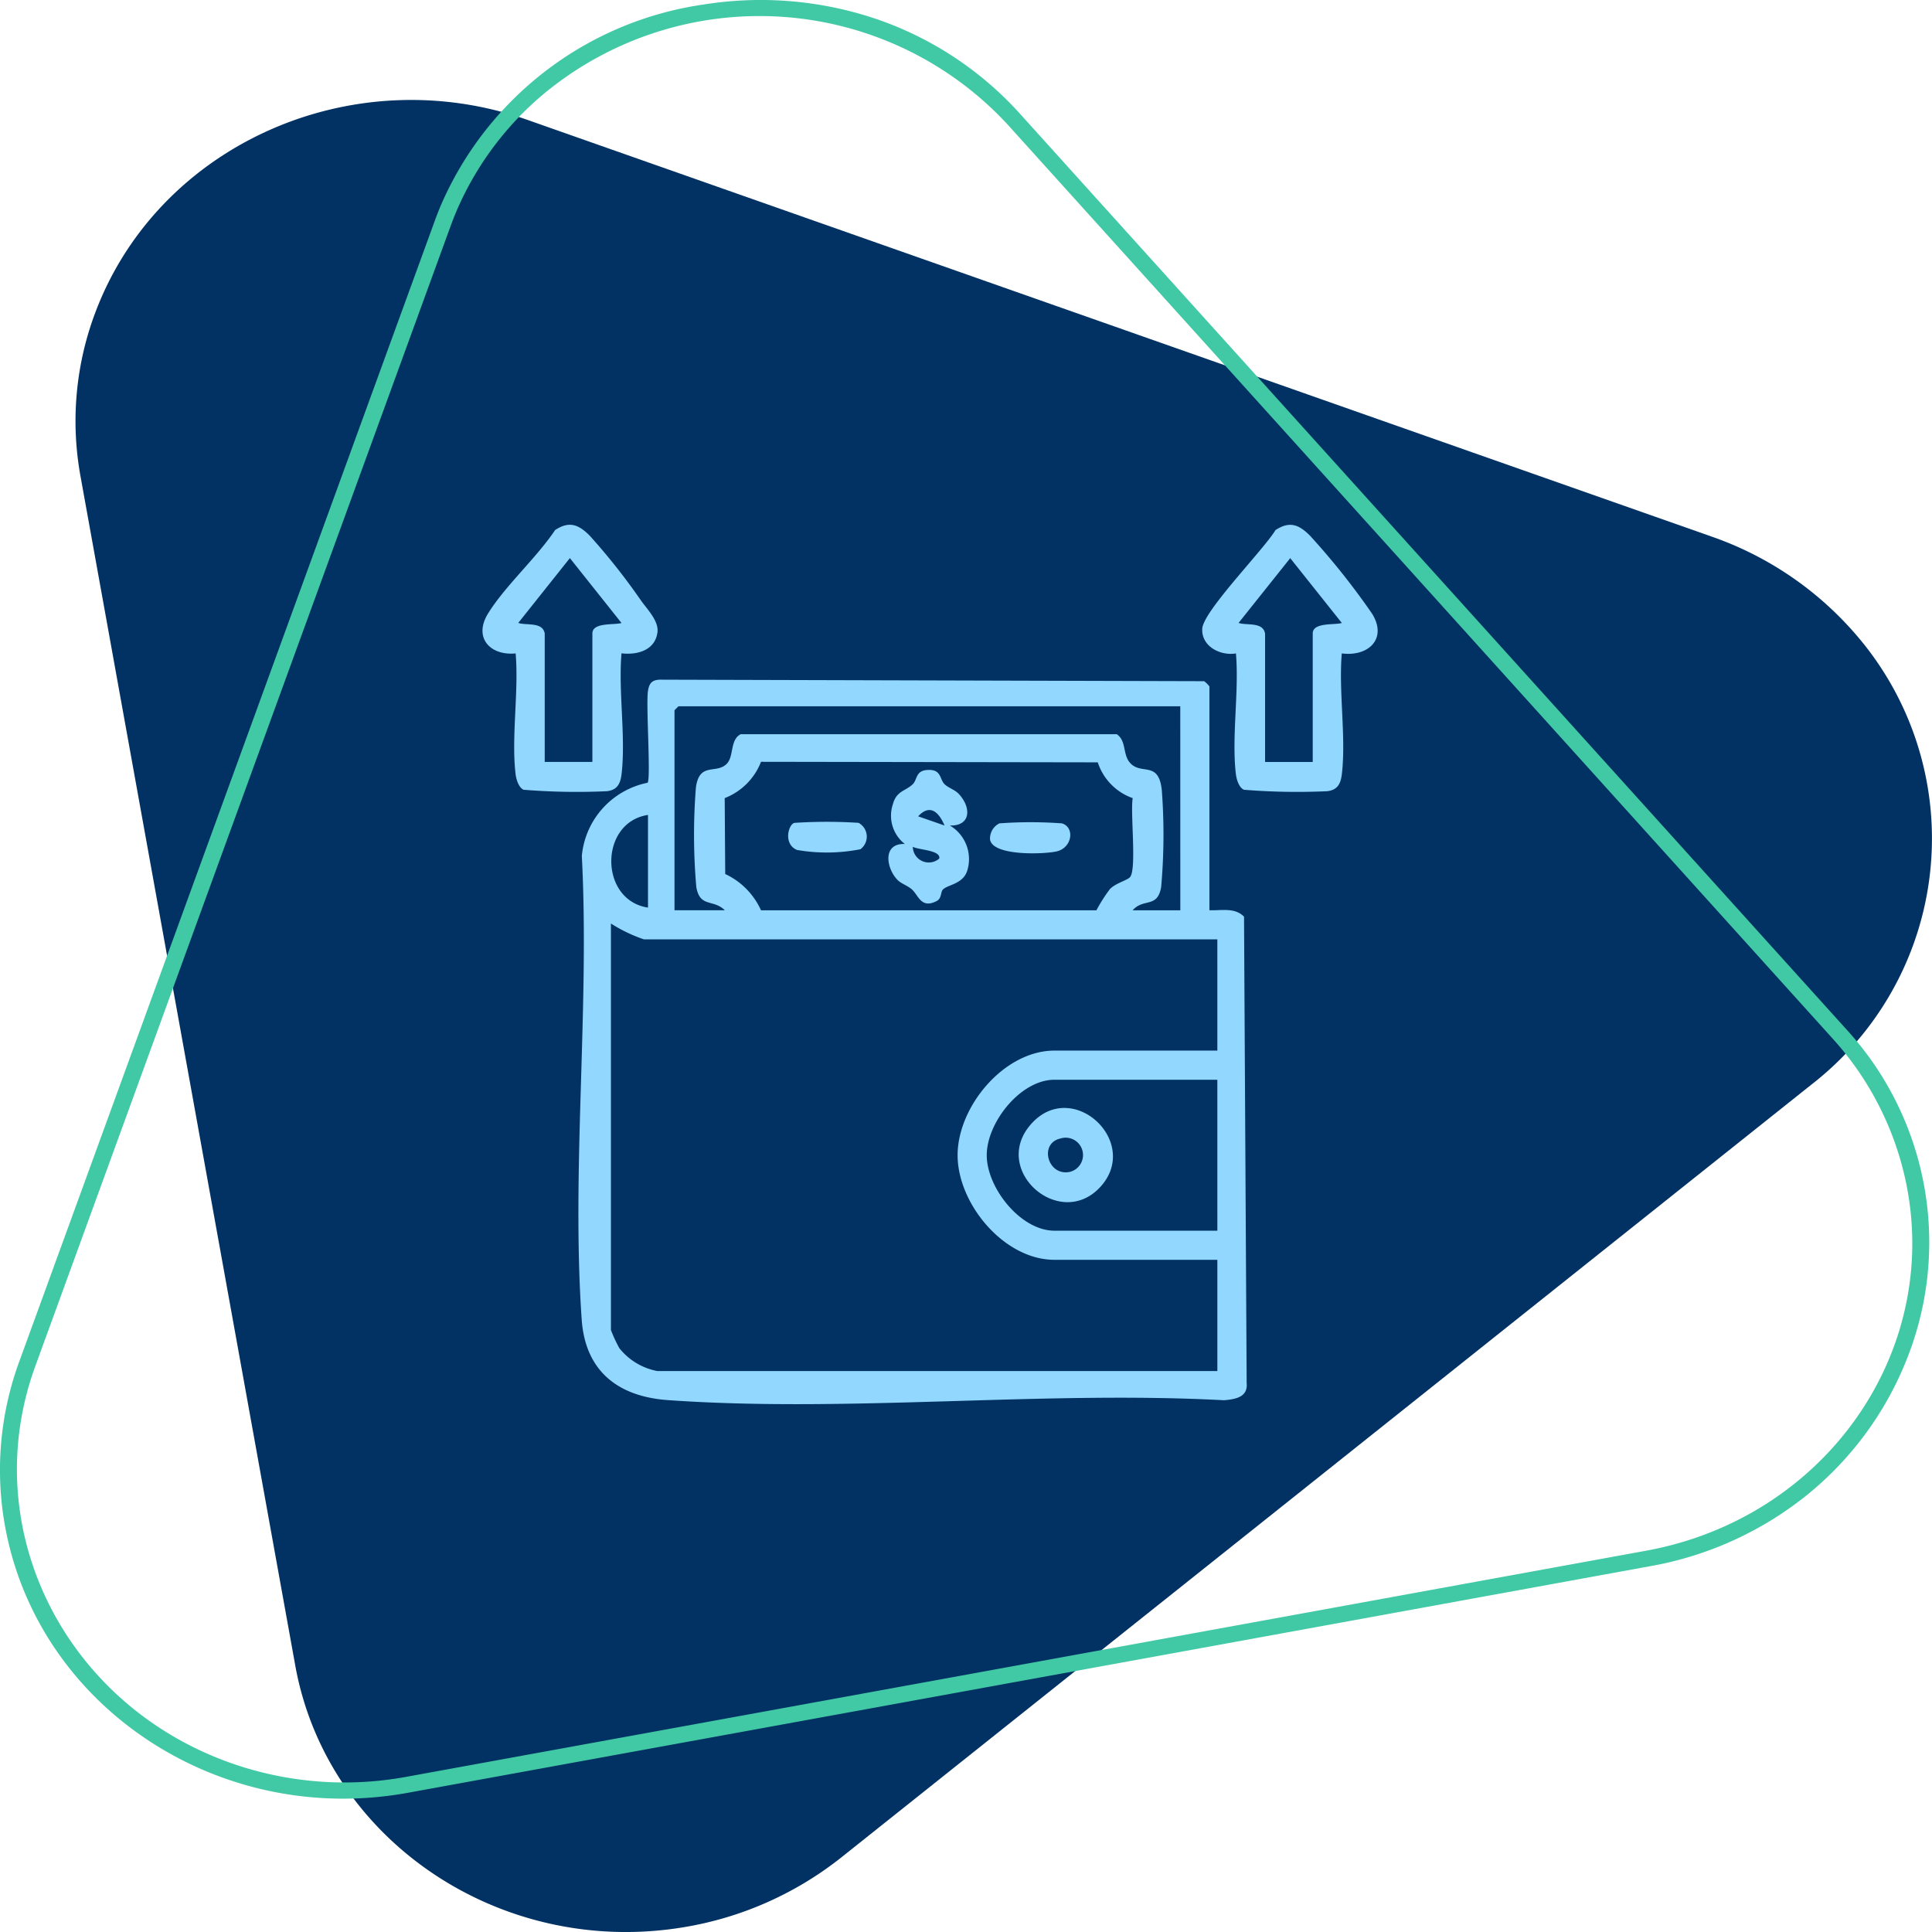 <svg xmlns="http://www.w3.org/2000/svg" xmlns:xlink="http://www.w3.org/1999/xlink" width="147" height="147" viewBox="0 0 147 147">
  <defs>
    <clipPath id="clip-path">
      <rect id="Rectángulo_404919" data-name="Rectángulo 404919" width="147" height="147" fill="none"/>
    </clipPath>
    <clipPath id="clip-path-2">
      <rect id="Rectángulo_405773" data-name="Rectángulo 405773" width="78.518" height="78.519" transform="translate(2.297 3.296)" fill="#92d8fe" stroke="#707070" stroke-width="1"/>
    </clipPath>
    <clipPath id="clip-path-3">
      <rect id="Rectángulo_405827" data-name="Rectángulo 405827" width="68.107" height="66.91" fill="#92d8fe"/>
    </clipPath>
  </defs>
  <g id="Grupo_1113895" data-name="Grupo 1113895" transform="translate(-727 -849.07)">
    <g id="Grupo_1112015" data-name="Grupo 1112015" transform="translate(727 849.07)">
      <g id="Grupo_1110058" data-name="Grupo 1110058" transform="translate(0 0)" clip-path="url(#clip-path)">
        <path id="Trazado_883529" data-name="Trazado 883529" d="M4.9,34.861l16.347,90.521c2.4,13.3,15.622,22.216,29.528,19.92a26.1,26.1,0,0,0,12-5.3l73.81-58.8a23.7,23.7,0,0,0,3.276-34.409,25.571,25.571,0,0,0-10.8-7.289L38.9,7.778C25.657,3.116,10.971,9.6,6.1,22.267A23.419,23.419,0,0,0,4.9,34.861" transform="translate(1.218 1.339)" fill="#023263"/>
        <path id="Trazado_883530" data-name="Trazado 883530" d="M144.847,103.991h0a25.234,25.234,0,0,1-7.329,9.735,26.37,26.37,0,0,1-12.033,5.454l-94.37,17.213C16.945,139.021,3.228,130.168.478,116.617a23.952,23.952,0,0,1,1-13.056l31.6-86.751c.147-.405.306-.811.473-1.205A25.759,25.759,0,0,1,53.549.342a27.492,27.492,0,0,1,12.816,1,26.043,26.043,0,0,1,11.27,7.345L140.4,78.227a23.984,23.984,0,0,1,4.445,25.763M34.732,16.063c-.159.377-.312.765-.452,1.151l-31.6,86.749C-1.843,116.39,5.026,129.971,18.022,134.3a26.018,26.018,0,0,0,12.856.9l94.368-17.211c13.516-2.465,22.385-14.94,19.808-27.865a23.415,23.415,0,0,0-5.614-11.1L76.672,9.481A25.718,25.718,0,0,0,41.526,7.016a23.885,23.885,0,0,0-6.794,9.047" transform="translate(0 0)" fill="#41c9a5"/>
      </g>
    </g>
    <g id="Enmascarar_grupo_1108111" data-name="Enmascarar grupo 1108111" transform="translate(756.414 879.704)" clip-path="url(#clip-path-2)">
      <g id="Grupo_1112146" data-name="Grupo 1112146" transform="translate(7.297 9.295)">
        <g id="Grupo_1112145" data-name="Grupo 1112145" clip-path="url(#clip-path-3)">
          <path id="Trazado_886257" data-name="Trazado 886257" d="M92.889,90.017c.918.035,1.925-.228,2.634.489l.2,35.488c.109,1.085-.881,1.231-1.716,1.306-13.816-.739-28.618.961-42.319-.01-3.787-.268-6.287-2.2-6.56-6.134-.792-11.421.61-23.752.011-35.268a6.264,6.264,0,0,1,5.007-5.571c.249-.39-.126-5.826.019-6.933.093-.708.363-.936,1.106-.909l41.213.115a1.8,1.8,0,0,1,.406.4ZM90.673,74.5H52.49l-.3.3V90.017h3.828c-.886-.869-1.886-.176-2.168-1.761a45.429,45.429,0,0,1-.03-7.59c.27-1.948,1.54-.985,2.343-1.788.563-.563.234-1.841,1.069-2.256l28.607,0c.743.5.445,1.532,1,2.169.854.981,2.176-.184,2.426,2.063a45,45,0,0,1-.048,7.407c-.288,1.628-1.34.811-2.168,1.761h3.627Zm-6.278,4.264-25.624-.041a4.829,4.829,0,0,1-2.762,2.762l.04,5.777a5.559,5.559,0,0,1,2.722,2.761H84.292A11.939,11.939,0,0,1,85.326,88.4c.466-.463,1.3-.65,1.521-.9.526-.587.011-4.941.207-6.013a4.3,4.3,0,0,1-2.659-2.722m-34.222,4c-3.724.56-3.724,6.491,0,7.052Zm43.32,9.47H49.871a11.4,11.4,0,0,1-2.519-1.209v30.929a11.228,11.228,0,0,0,.637,1.378,4.829,4.829,0,0,0,2.889,1.745H93.494v-8.463H81.1c-3.84,0-7.37-4.262-7.37-7.959s3.532-7.959,7.37-7.959H93.494Zm0,10.679H81.1c-2.591,0-5.153,3.262-5.153,5.743S78.524,114.4,81.1,114.4H93.494Z" transform="translate(-37.58 -60.689)" fill="#92d8fe"/>
          <path id="Trazado_886258" data-name="Trazado 886258" d="M10.577,9.783c-.248,2.9.335,6.341.006,9.173-.088.756-.33,1.211-1.1,1.315a50.4,50.4,0,0,1-6.357-.11c-.385-.183-.562-.805-.609-1.2-.331-2.831.254-6.275.006-9.173C.561,9.976-.692,8.568.413,6.77,1.7,4.67,4.118,2.511,5.527.4,6.611-.311,7.315-.016,8.154.824a49.012,49.012,0,0,1,3.915,4.951c.48.675,1.354,1.546,1.244,2.405-.175,1.368-1.533,1.744-2.736,1.6M4.735,8.272v9.772H8.362V8.272c0-.874,1.688-.628,2.215-.8L6.649,2.534,2.721,7.468c.615.21,1.852-.1,2.014.8" transform="translate(0 0)" fill="#92d8fe"/>
          <path id="Trazado_886259" data-name="Trazado 886259" d="M347.385,9.783c-.248,2.9.335,6.341.006,9.173-.088.756-.33,1.211-1.1,1.315a50.4,50.4,0,0,1-6.357-.11c-.385-.183-.562-.805-.609-1.2-.331-2.831.254-6.275.006-9.173-1.189.2-2.639-.541-2.563-1.882s4.7-6.038,5.57-7.5c1.085-.712,1.788-.418,2.627.422a55.525,55.525,0,0,1,4.732,5.947c1.174,1.912-.306,3.276-2.308,3.012m-5.842-1.51v9.772h3.627V8.272c0-.874,1.688-.628,2.215-.8l-3.928-4.934L339.53,7.468c.615.21,1.852-.1,2.014.8" transform="translate(-282.003 0)" fill="#92d8fe"/>
          <path id="Trazado_886260" data-name="Trazado 886260" d="M194.621,118.931a2.968,2.968,0,0,1,1.32,3.434c-.321,1.043-1.541,1.069-1.868,1.457-.159.189-.079.658-.454.853-1.21.628-1.388-.467-1.919-.91-.319-.266-.79-.424-1.041-.673-.885-.876-1.2-2.825.537-2.755a2.723,2.723,0,0,1-.911-3.026c.271-1.019.941-.984,1.505-1.516.368-.348.2-1.04,1.134-1.092,1.08-.06.9.712,1.3,1.093.3.282.763.4,1.078.735.94,1,.954,2.445-.686,2.4m-.4,0c-.43-1.008-1.1-1.68-2.011-.7Zm-2.416,1.614a1.214,1.214,0,0,0,2.012.9c.14-.655-1.636-.655-2.012-.9" transform="translate(-159.058 -96.049)" fill="#92d8fe"/>
          <path id="Trazado_886261" data-name="Trazado 886261" d="M238.168,139.263a32.615,32.615,0,0,1,4.758,0c1,.3.786,1.866-.407,2.135-.979.22-4.874.361-5.062-.91a1.287,1.287,0,0,1,.711-1.224" transform="translate(-198.839 -116.545)" fill="#92d8fe"/>
          <path id="Trazado_886262" data-name="Trazado 886262" d="M148.379,139a1.194,1.194,0,0,1,.145,2.009,13.264,13.264,0,0,1-4.827.054c-1.109-.466-.615-2.063-.153-2.063a37.785,37.785,0,0,1,4.836,0" transform="translate(-119.767 -116.322)" fill="#92d8fe"/>
          <path id="Trazado_886263" data-name="Trazado 886263" d="M257.085,278.93c-3.066,3.273-8.286-1.288-5.275-4.772,3.141-3.635,8.487,1.344,5.275,4.772m-3.008-3.718c-1.65.372-.965,2.889.714,2.542a1.321,1.321,0,1,0-.714-2.542" transform="translate(-210.107 -228.516)" fill="#92d8fe"/>
        </g>
      </g>
    </g>
  </g>
</svg>
